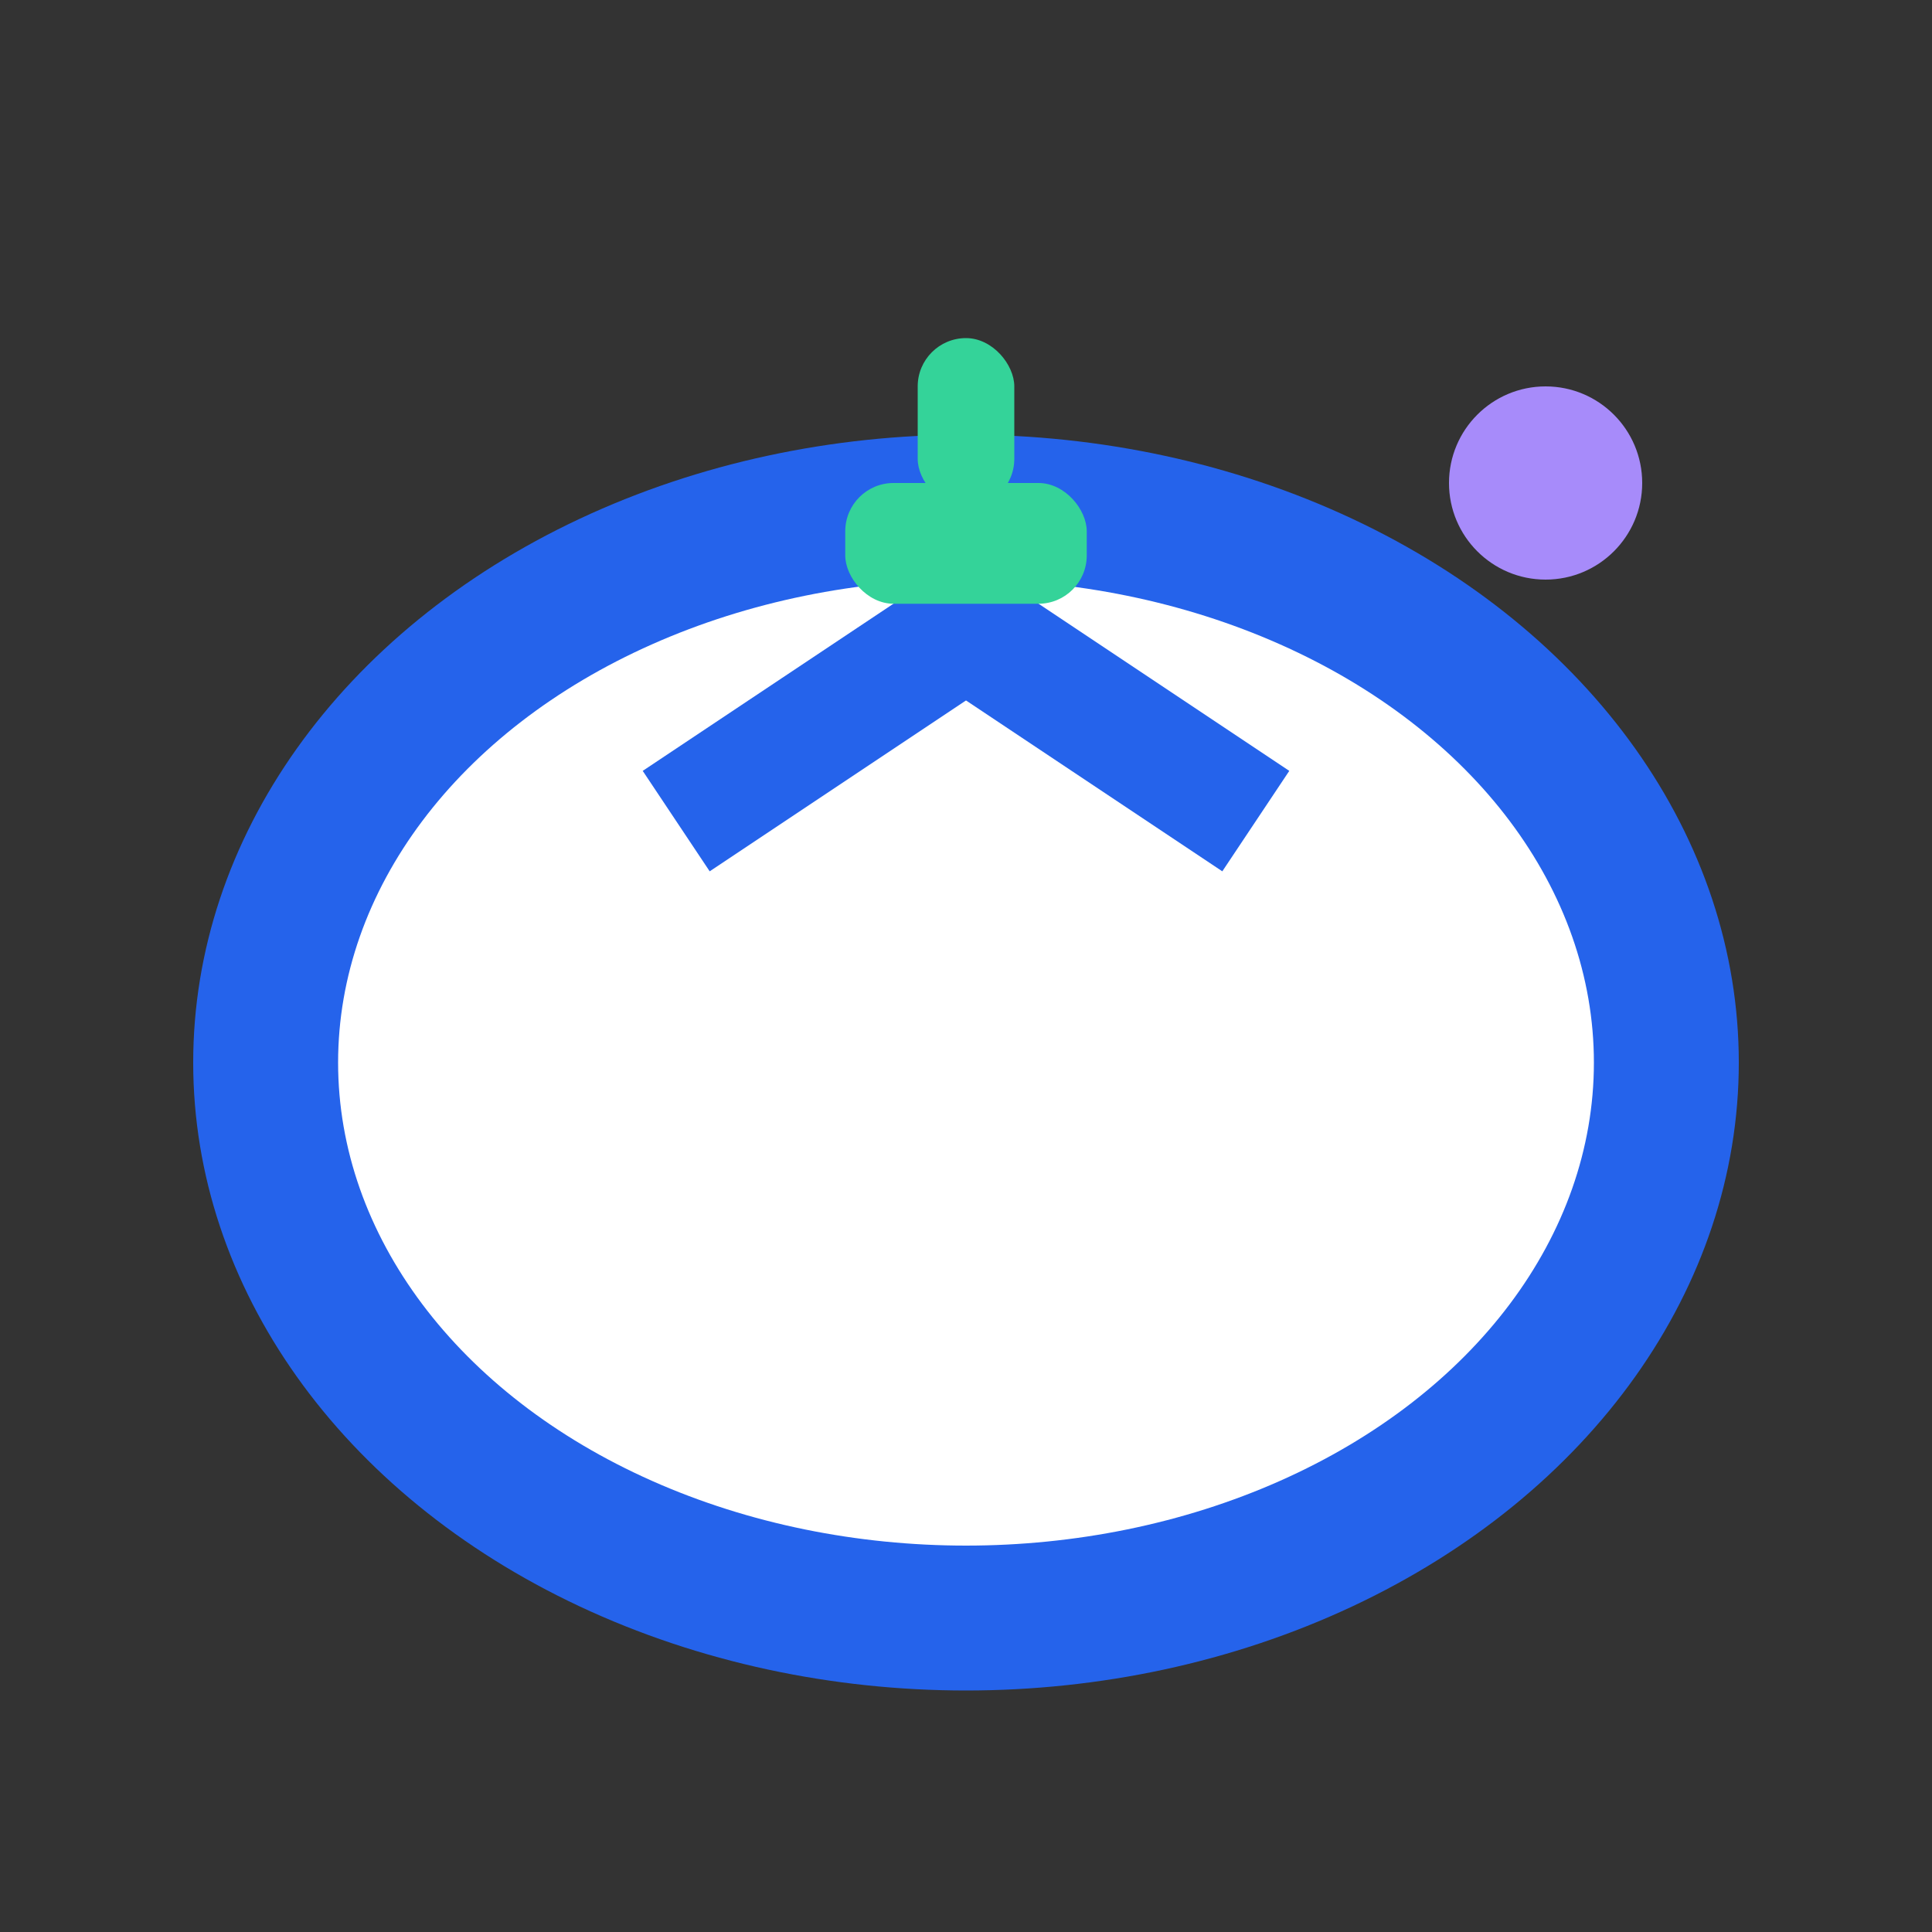 <svg width="40" height="40" viewBox="0 0 40 40" fill="none" xmlns="http://www.w3.org/2000/svg">
  <rect x="0" y="0" width="40" height="40" fill="#333333" stroke="none"/>
  <ellipse cx="20" cy="22" rx="16" ry="13" fill="#2563eb"/>
  <ellipse cx="20" cy="22" rx="13" ry="10" fill="white"/>
  <path d="M14 17 L20 13 L26 17" stroke="#2563eb" stroke-width="2.5" fill="none"/>
  <rect x="17.5" y="10" width="5" height="2.5" rx="1" fill="#34d399"/>
  <rect x="19" y="7" width="2" height="3.5" rx="1" fill="#34d399"/>
  <circle cx="32" cy="10" r="2" fill="#a78bfa"/>
</svg> 